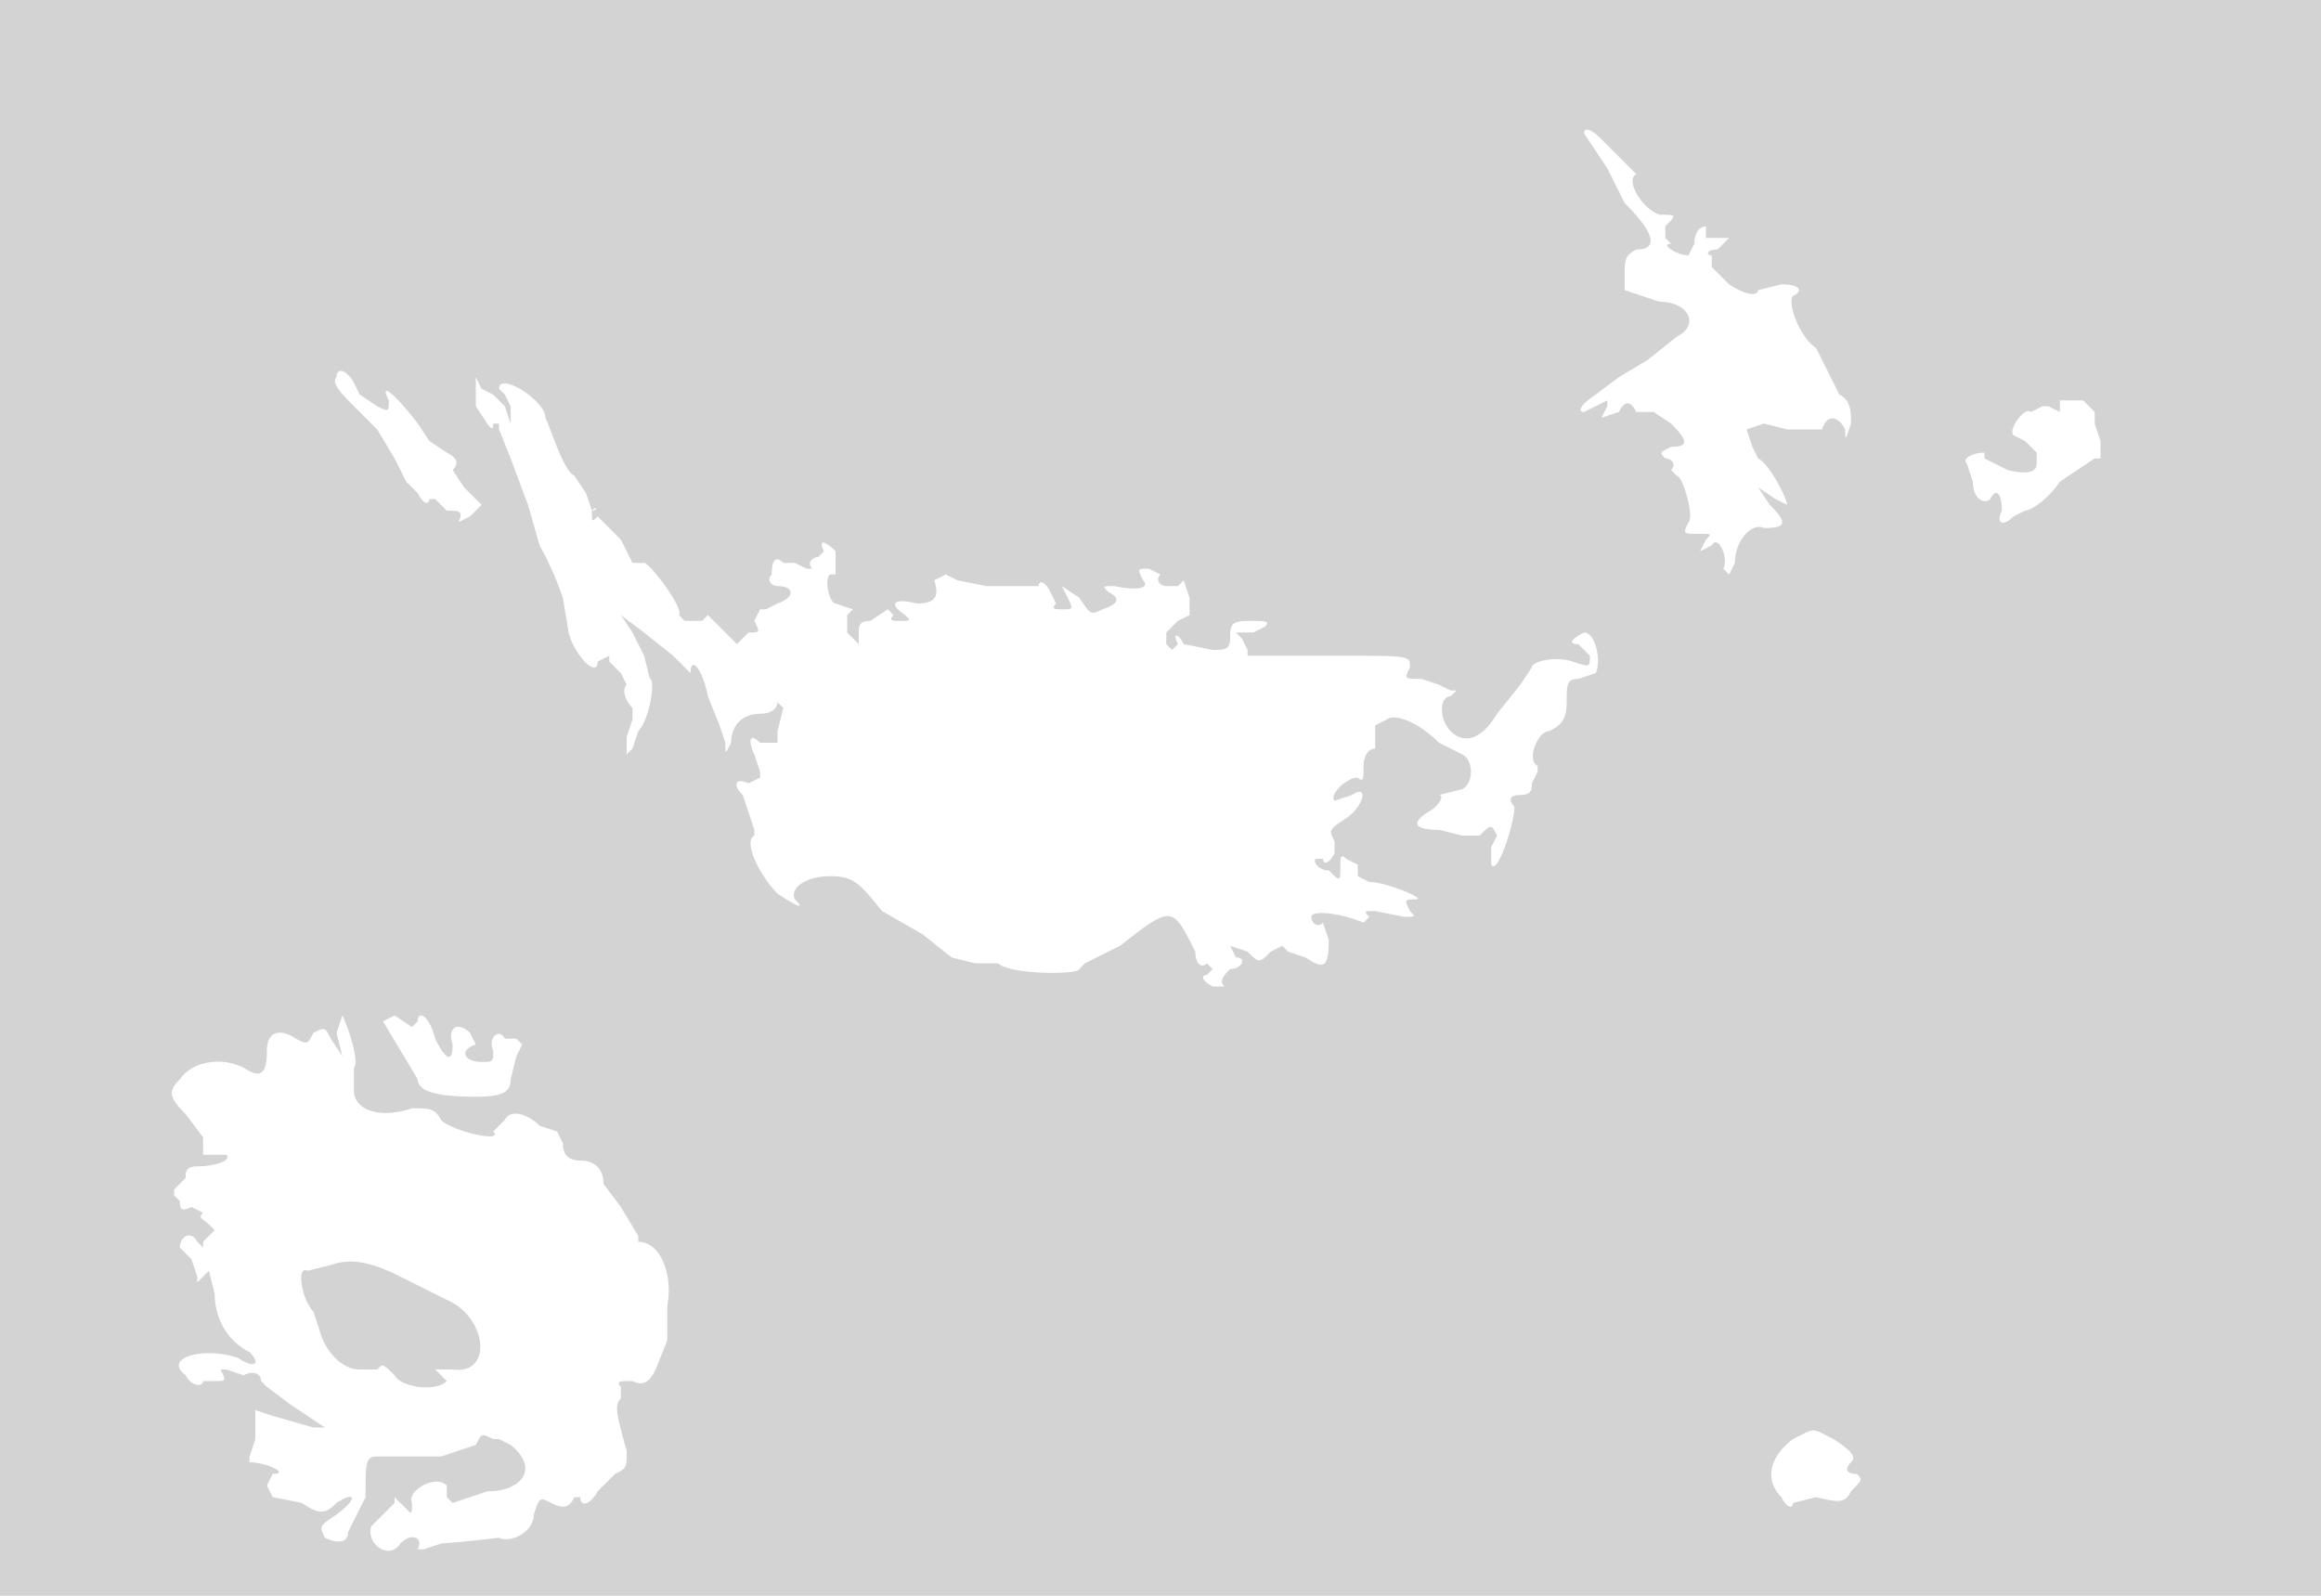 <svg xmlns="http://www.w3.org/2000/svg" width="400" height="275"><path d="M0 138v137h401V0H0v138M273 23l2 3 2 3 3 6c5 5 6 8 2 8-2 1-2 2-2 4v3l6 2c5 0 7 4 3 6l-5 4-5 3-4 3c-3 2-3 3-2 3l2-1 2-1v1l-1 2 3-1c1-2 2-2 3 0h3l3 2c3 3 3 4 0 4-2 1-2 1-1 2 1 0 2 1 1 2l1 1c1 0 3 7 2 8-1 2-1 2 2 2 2 0 2 0 1 1l-1 2 2-1c1-2 3 2 2 4l1 1 1-2c0-4 3-7 5-6 4 0 4-1 1-4l-2-3 3 2 2 1c0-1-3-7-5-8l-1-2-1-3 3-1 4 1h6c1-3 3-2 4 0 0 2 0 2 1-1 0-2 0-4-2-5l-2-4-2-4c-3-2-5-8-4-9 2-1 1-2-2-2l-4 1c0 1-2 1-5-1l-3-3v-2c-1 0-1-1 1-1l2-2h-4v-2c-1 0-2 1-2 3l-1 2c-2 0-5-2-3-2l-1-1v-2c2-2 2-2-1-2-3-1-6-6-4-7l-6-6c-2-2-3-2-3-1M58 65c-1 1 1 3 3 5l4 4 3 5 2 4 2 2c1 2 2 2 2 1h1l2 2c2 0 3 0 2 2l2-1 2-2-3-3-2-3c1-1 1-2-1-3l-3-2-2-3c-3-4-7-8-5-4 0 2 0 2-2 1l-3-2-1-2c-1-2-3-3-3-1m24 0v5c2 3 3 5 3 3h1v1l2 5 3 8 2 7a56 56 0 014 9l1 6c1 4 5 8 5 5l2-1v1l2 2 1 2c-1 1 0 3 1 4v2l-1 3v3l1-1 1-3c2-2 3-9 2-9l-1-4-2-4-2-3 4 3 5 4 2 2 1 1c0-3 2-1 3 4l2 5 1 3c0 2 0 2 1 0 0-3 2-5 5-5 2 0 3-1 3-2l1 1-1 4v2h-3c-2-2-2 0-1 2l1 3v1l-2 1c-2-1-3 0-1 2l1 3 1 3v1c-2 1 1 7 4 10 3 2 5 3 3 1-1-2 2-4 6-4s5 1 9 6l7 4 5 4 4 1h4c2 2 14 2 14 1l1-1 6-3c9-7 9-7 13 1 0 2 1 3 2 2l1 1-1 1c-1 0-1 1 1 2h2c-1-1 0-2 1-3 2 0 3-2 1-2l-1-2 3 1c2 2 2 2 4 0l2-1 1 1 3 1c3 2 4 2 4-3l-1-3c-1 1-2 0-2-1s4-1 9 1l1-1c-1-1-1-1 1-1l5 1c2 0 2 0 1-1-1-2-1-2 1-2s-5-3-8-3l-2-1v-2l-2-1c-1-1-1 0-1 1 0 3 0 3-2 1-2 0-3-2-2-2h1c0 1 1 1 2-1v-2c-1-2-1-2 2-4s4-6 1-4l-3 1c-1-1 2-4 4-4 1 1 1 0 1-2s1-3 2-3v-4l2-1c1-1 5 0 9 4l4 2c2 1 2 5 0 6l-4 1c1 0 0 2-2 3-3 2-2 3 2 3l4 1h3c2-2 2-2 3 0l-1 2v3c1 2 4-7 4-10-1-1-1-2 1-2s2-1 2-2l1-2v-1c-2-1 0-6 2-6 2-1 3-2 3-5s0-4 2-4l3-1c1-2 0-7-2-7-2 1-3 2-1 2l2 2c0 2 0 2-3 1s-7 0-7 1l-2 3-4 5c-3 5-6 5-8 3s-2-6 0-6l1-1h-1l-2-1-3-1c-3 0-3 0-2-2 0-2 0-2-12-2h-16v-1l-1-2-1-1h3l2-1c1-1 0-1-3-1s-3 1-3 3-1 2-3 2l-5-1c-1-2-2-2-1 0l-1 1-1-1v-2l1-1 1-1 2-1v-3l-1-3-1 1h-2c-1 0-2-1-1-2l-2-1c-2 0-2 0-1 2 1 1 0 2-5 1-2 0-2 0-1 1 2 1 2 2-1 3-2 1-2 1-4-2l-3-2 1 2c1 2 1 2-1 2-1 0-2 0-1-1l-1-2c-1-2-2-2-2-1h-9l-5-1-2-1-2 1c1 3 0 4-3 4-4-1-5 0-2 2 1 1 1 1-1 1-1 0-2 0-1-1l-1-1-3 2c-2 0-2 1-2 2v2l-2-2v-3l1-1-3-1c-1 0-2-4-1-5h1v-4c-2-2-3-2-2 0l-1 1c-1 0-2 1-1 2h-1l-2-1h-2c-1-1-2-1-2 2-1 1 0 2 1 2 3 0 3 2 0 3l-2 1h-1l-1 2c1 2 1 2-1 2l-1 1-1 1-4-4-1-1-1 1h-3l-1-1c1-1-5-9-6-9h-2l-2-4-4-4c-1 1-1 1-1-1 1 0 1-1 0 0l-1-3-2-3c-2-1-4-8-5-10 0-3-8-8-8-5l1 1 1 2v3l-1-3-2-2-2-1-1-2m273 4v2l-2-1h-1l-2 1c-1-1-4 3-3 4l2 1 1 1 1 1v2c0 1-1 2-5 1l-4-2v-1c-2 0-4 1-3 2l1 3c0 3 2 4 3 3 1-2 2-1 2 2-1 2 0 3 2 1l2-1c1 0 4-2 6-5l6-4h1v-3l-1-3v-2l-1-1-1-1h-4M58 178l1 4-2-3c-1-2-1-2-3-1-1 2-1 2-3 1-3-2-5-1-5 2 0 4-1 5-4 3-4-2-9-1-11 2-2 2-2 3 1 6l3 4v3h4c1 1-2 2-5 2-2 0-2 1-2 2l-2 2v1l1 1c0 1 0 2 2 1l2 1c-1 1 0 1 1 2l1 1-2 2v1l-1-1c-1-2-3-1-3 1l2 2 1 3v1l1-1 1-1 1 4c0 4 2 8 6 10 2 2 1 3-2 1-6-2-13 0-9 3 1 2 3 2 3 1h2c2 0 2 0 1-2h1l3 1c2-1 3 0 3 1l1 1 4 3 6 4h-2l-7-2-3-1v5l-1 3v1c3 0 7 2 4 2l-1 2 1 2 5 1c3 2 4 2 6 0 3-2 4-1 0 2-3 2-3 2-2 4 2 1 4 1 4-1l1-2 2-4c0-6 0-7 2-7h11l6-2c1-2 1-2 3-1h1l2 1c5 4 2 8-4 8l-3 1-3 1-1-1v-2c-2-2-7 1-6 3 0 2 0 2-1 1l-2-2v1l-1 1-3 3c-1 3 3 6 5 3 2-2 4-1 3 1h1l3-1a236 236 0 0010-1c2 1 6-1 6-4 1-3 1-3 3-2s3 1 4-1h1c0 2 2 1 3-1l3-3c2-1 2-1 2-4-2-7-2-8-1-9v-2c-1-1 0-1 2-1 2 1 3 0 4-2l2-5v-6c1-5-1-11-5-11v-1l-3-5-3-4c0-3-2-4-4-4s-3-1-3-3l-1-2-3-1c-2-2-5-3-6-1l-1 1-1 1c2 2-7 0-9-2-1-2-2-2-5-2-6 2-10 0-10-3v-4c1-1-1-7-2-9l-1 3m8-2l3 5 3 5c0 2 3 3 10 3 5 0 6-1 6-3l1-4 1-2-1-1h-2c-1-2-3 0-2 2 0 2 0 2-2 2-3 0-4-2-1-3l-1-2c-2-2-4-1-3 2 0 3-1 3-3-1-1-4-3-5-3-3l-1 1-3-2-2 1m-9 42l-4 1c-2-1-1 5 1 7l1 3c1 4 4 7 7 7h3c1-1 1-1 3 1 1 2 7 3 9 1l-1-1-1-1h3c7 1 6-9-1-12l-8-4c-6-3-9-3-12-2m252 30c-4 3-5 7-2 10 1 2 2 2 2 1l4-1c4 1 5 1 6-1 2-2 2-2 1-3-2 0-2-1-1-2s0-2-3-4c-4-2-3-2-7 0" fill="#d3d3d3" fill-rule="evenodd"/></svg>